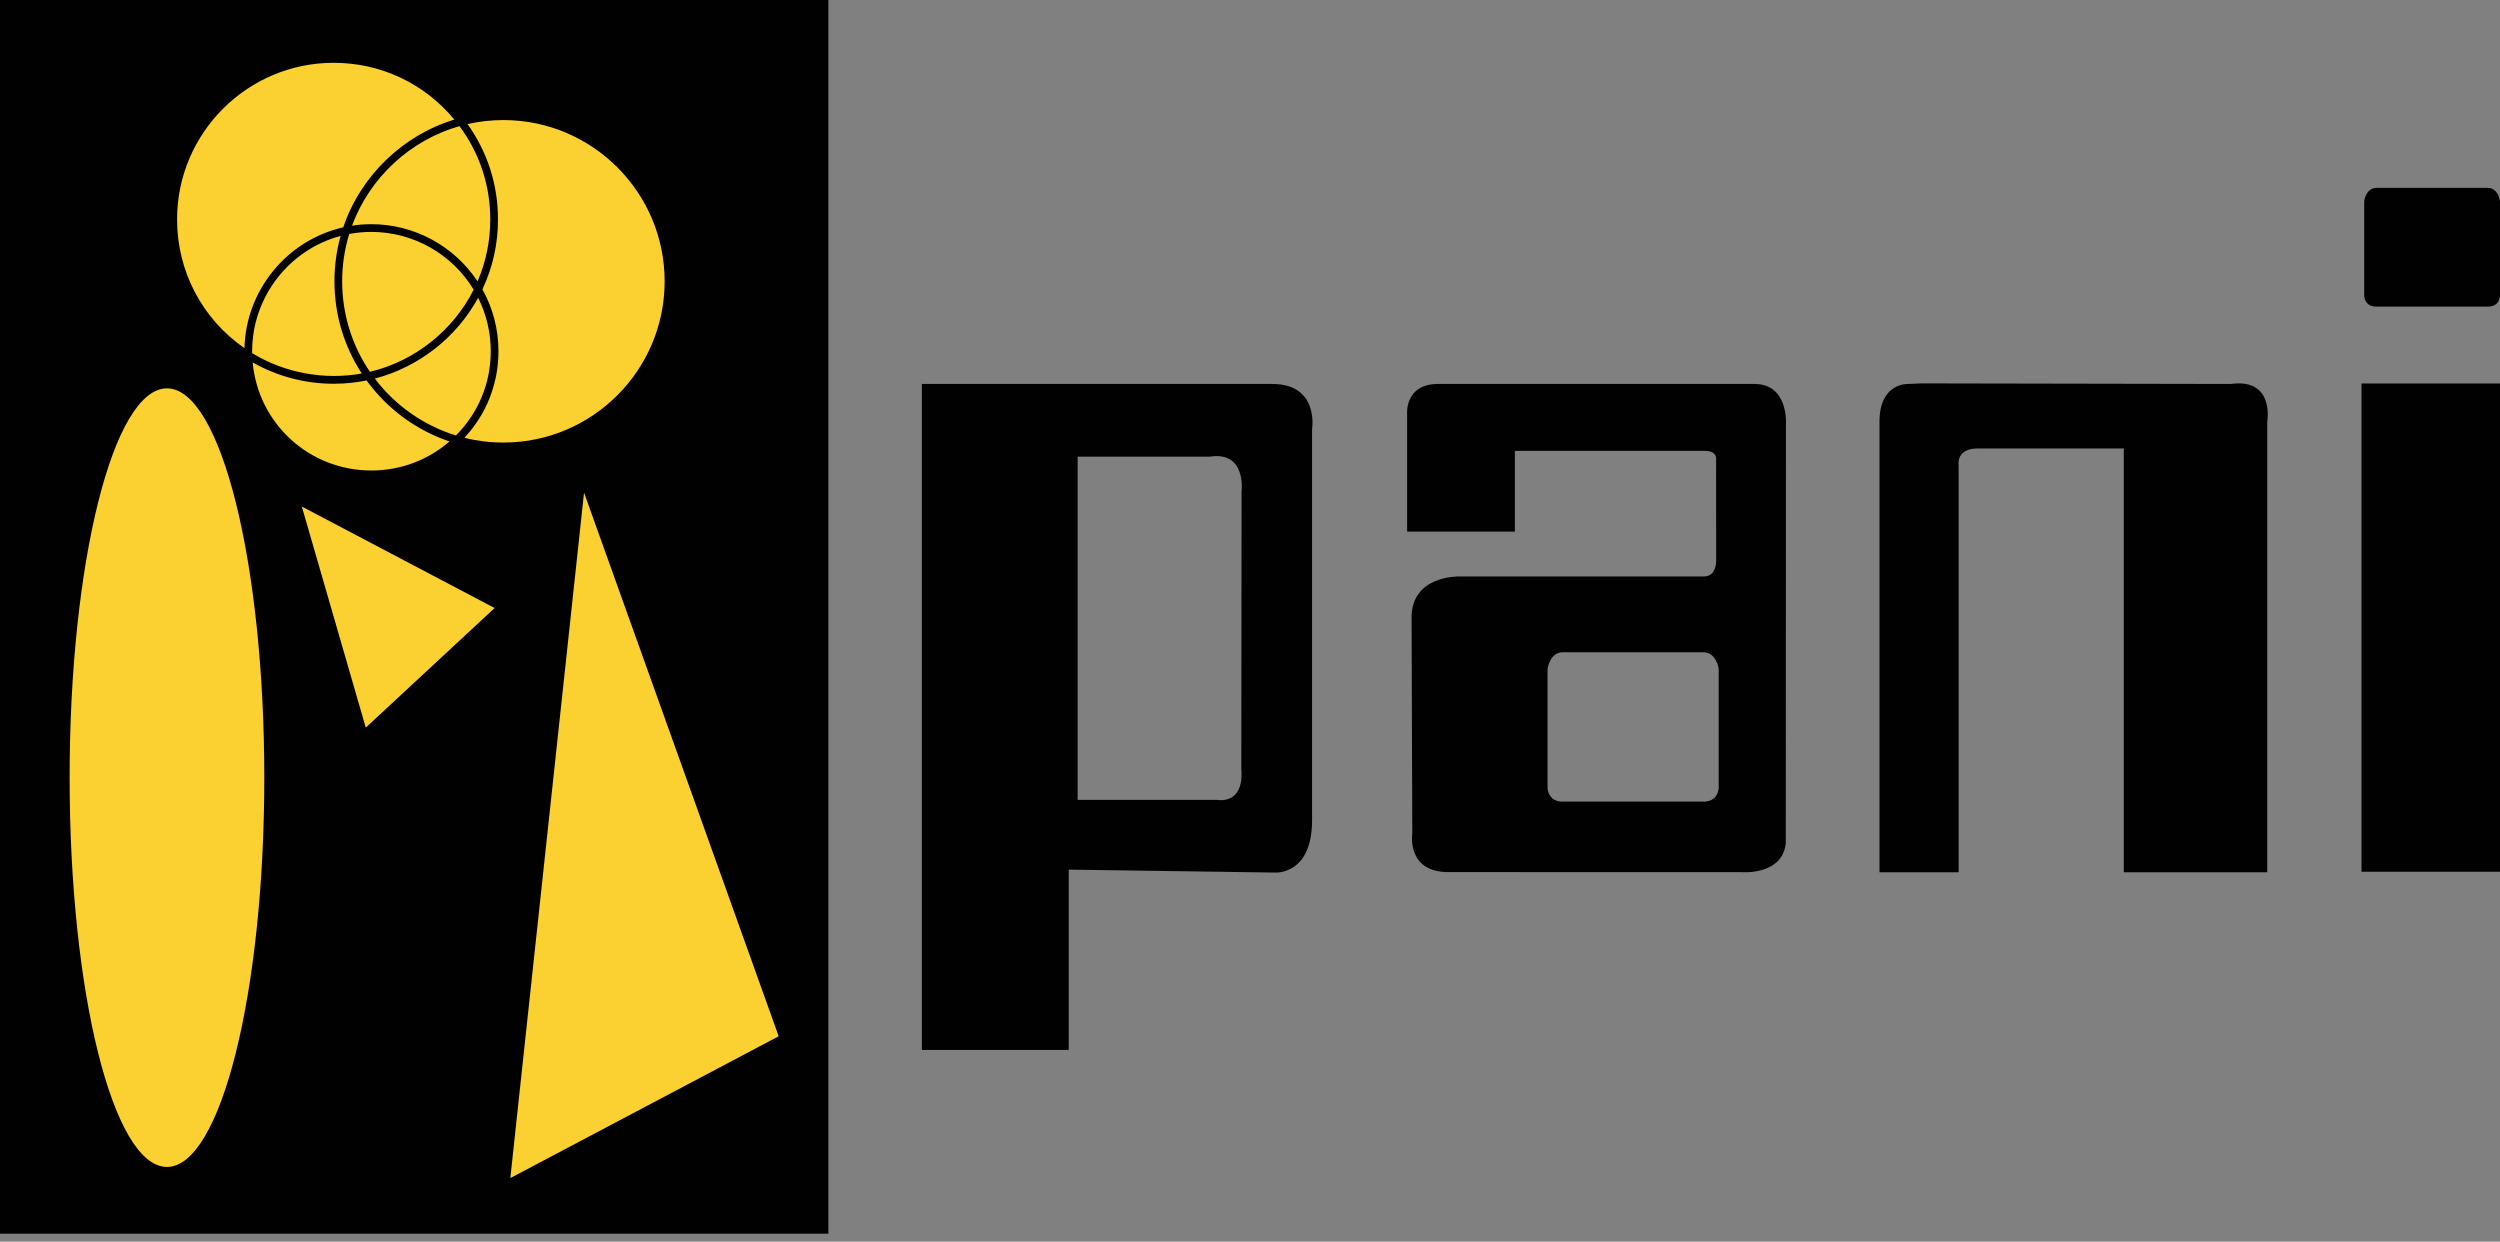 <?xml version="1.0" encoding="utf-8"?>
<!-- Generator: Adobe Illustrator 15.0.0, SVG Export Plug-In . SVG Version: 6.00 Build 0)  -->
<!DOCTYPE svg PUBLIC "-//W3C//DTD SVG 1.1 Tiny//EN" "http://www.w3.org/Graphics/SVG/1.1/DTD/svg11-tiny.dtd">
<svg version="1.1" baseProfile="tiny" id="Layer_1" xmlns="http://www.w3.org/2000/svg" xmlns:xlink="http://www.w3.org/1999/xlink"
	 x="0px" y="0px" width="300px" height="149px" viewBox="0 0 300 149" xml:space="preserve">
<rect x="0" y="0" width="300" height="149" fill="#808080" stroke="none"/>
<g>
	<rect fill="#010101" width="99.407" height="148.041"/>
	<path fill="#FFFFFF" d="M80.221,33.757c0,10.941-8.871,19.812-19.813,19.812c-10.94,0-19.811-8.87-19.811-19.812
		s8.87-19.812,19.811-19.812C71.35,13.945,80.221,22.815,80.221,33.757"/>
	<path fill="#FBD132" d="M59.296,26.33c0,10.635-8.621,19.255-19.256,19.255c-10.634,0-19.255-8.621-19.255-19.255
		c0-10.634,8.621-19.256,19.255-19.256C50.675,7.074,59.296,15.695,59.296,26.33"/>
	<path fill="#FBD132" d="M59.352,42.145c0,8.161-6.616,14.778-14.779,14.778c-8.162,0-14.777-6.617-14.777-14.778
		c0-8.164,6.615-14.78,14.777-14.78C52.735,27.365,59.352,33.981,59.352,42.145"/>
	<path fill="#FBD132" d="M80.22,33.757c0,10.941-8.87,19.812-19.811,19.812c-10.942,0-19.811-8.87-19.811-19.812
		s8.868-19.812,19.811-19.812C71.35,13.945,80.22,22.815,80.22,33.757"/>
	<g>
		<path fill="#010101" d="M44.572,57.387c-8.187,0-14.828-6.342-15.223-14.485c-5.657-3.654-9.028-9.831-9.028-16.572
			c0-10.873,8.846-19.719,19.719-19.719c6.072,0,11.688,2.718,15.455,7.47c1.599-0.397,3.251-0.599,4.914-0.599
			c11.179,0,20.274,9.095,20.274,20.275c0,11.181-9.096,20.275-20.274,20.275c-1.85,0-3.679-0.248-5.44-0.738
			C52.137,55.935,48.456,57.387,44.572,57.387z M30.319,43.49c0.675,7.34,6.777,12.97,14.253,12.97c3.466,0,6.76-1.232,9.361-3.484
			c-3.97-1.337-7.467-3.91-9.943-7.32l-0.003,0.001l-0.002-0.002c-1.29,0.261-2.616,0.395-3.945,0.395
			C36.616,46.049,33.273,45.167,30.319,43.49z M55.727,52.535c1.523,0.379,3.094,0.571,4.683,0.571
			c10.668,0,19.347-8.68,19.347-19.349c0-10.669-8.679-19.349-19.347-19.349c-1.456,0-2.899,0.163-4.306,0.481
			c2.395,3.351,3.656,7.29,3.656,11.44c0,2.936-0.629,5.758-1.868,8.391v0.001v0.002c1.26,2.258,1.924,4.819,1.924,7.421
			C59.815,46.047,58.37,49.706,55.727,52.535z M44.975,45.427c2.449,3.232,5.875,5.637,9.735,6.826
			c2.698-2.702,4.18-6.28,4.18-10.108c0-2.232-0.521-4.431-1.514-6.41C54.774,40.51,50.229,44.068,44.975,45.427z M30.26,42.378
			c3.9,2.384,8.659,3.252,13.154,2.441c-2.147-3.292-3.28-7.102-3.28-11.063c0-1.852,0.248-3.68,0.739-5.445
			c-6.196,1.655-10.616,7.349-10.616,13.833C30.257,42.223,30.258,42.301,30.26,42.378z M41.908,28.077
			c-0.563,1.833-0.847,3.743-0.847,5.68c0,3.901,1.149,7.649,3.331,10.858c5.348-1.27,9.968-4.928,12.447-9.854
			c-2.583-4.282-7.261-6.932-12.268-6.932C43.677,27.829,42.781,27.913,41.908,28.077z M40.04,7.537
			c-10.362,0-18.791,8.431-18.791,18.793c0,6.215,3.006,11.929,8.086,15.447c0.167-6.94,5.086-12.963,11.854-14.498l0.002-0.003
			c2.078-6.156,7.128-11.042,13.329-12.926C50.934,10.01,45.695,7.537,40.04,7.537z M44.572,26.902c5.126,0,9.927,2.608,12.734,6.86
			c1.013-2.347,1.525-4.842,1.525-7.433c0-4.077-1.276-7.94-3.695-11.193c-5.909,1.672-10.77,6.189-12.892,11.942
			C43.013,26.961,43.793,26.902,44.572,26.902z"/>
	</g>
	<path fill="#FBD132" d="M31.715,93.318c0,25.802-5.229,46.715-11.681,46.715c-6.45,0-11.679-20.913-11.679-46.715
		c0-25.8,5.229-46.714,11.679-46.714C26.485,46.604,31.715,67.519,31.715,93.318"/>
	<polygon fill="#FBD132" points="36.218,60.786 43.893,87.313 59.352,72.964 	"/>
	<polygon fill="#FBD132" points="70.085,59.118 61.241,141.368 93.441,124.351 	"/>
	<path fill="#010101" d="M152.642,46.073h-42.019v79.922h17.627v-21.639l24.748,0.351c0,0,4.451,0.349,4.451-6.283V51.483
		C157.449,51.483,158.339,46.073,152.642,46.073 M148.988,58.987l-0.03,33.266c0.357,4.426-2.904,3.729-2.904,3.729h-16.735V54.799
		h15.845C149.614,54.101,148.988,58.987,148.988,58.987"/>
	<line fill="#010101" x1="146.6" y1="96.196" x2="146.244" y2="96.196"/>
	<path fill="#010101" d="M210.517,46.073h-37.922c-4.097,0-3.74,3.655-3.74,3.655v14.065h12.932v-9.686h22.628
		c0,0,1.651-0.157,1.517,1.091l0.007,12.064c0,0,0.079,1.916-1.474,1.916h-29.378c0,0-5.762-0.164-5.697,4.999l0.086,25.845
		c0,0-0.756,4.765,4.544,4.628l34.98,0.009c0,0,4.908,0.413,5.293-3.482l0.021-50.202C214.313,50.974,214.696,46.073,210.517,46.073
		 M206.244,94.53c0,0,0,1.78-2.023,1.666h-16.493c-2.023,0.114-2.023-1.666-2.023-1.666V80.286c0,0,0.243-2.137,2.023-2.015h16.493
		c1.781-0.122,2.023,2.015,2.023,2.015V94.53z"/>
	<path fill="#010101" d="M214.313,100.827c-0.008,0.12-0.015,0.233-0.022,0.349"/>
	<path fill="#010101" d="M225.539,50.615v54.054h9.496V55.836c0,0-0.356-2.018,2.255-2.018h17.566v50.851h17.21V50.615
		c0,0,0.95-5.274-4.392-4.539l-37.032-0.07l-1.661,0.07C228.981,46.076,225.539,45.871,225.539,50.615"/>
	<path fill="#010101" d="M285.306,36.79c-1.603,0.096-1.601-1.319-1.601-1.319V24.151c0,0,0.188-1.699,1.601-1.604h13.093
		c1.412-0.095,1.602,1.604,1.602,1.604V35.47c0,0,0,1.415-1.602,1.319H285.306z"/>
	<rect x="283.381" y="46.017" fill="#010101" width="16.618" height="58.593"/>
</g>
</svg>
